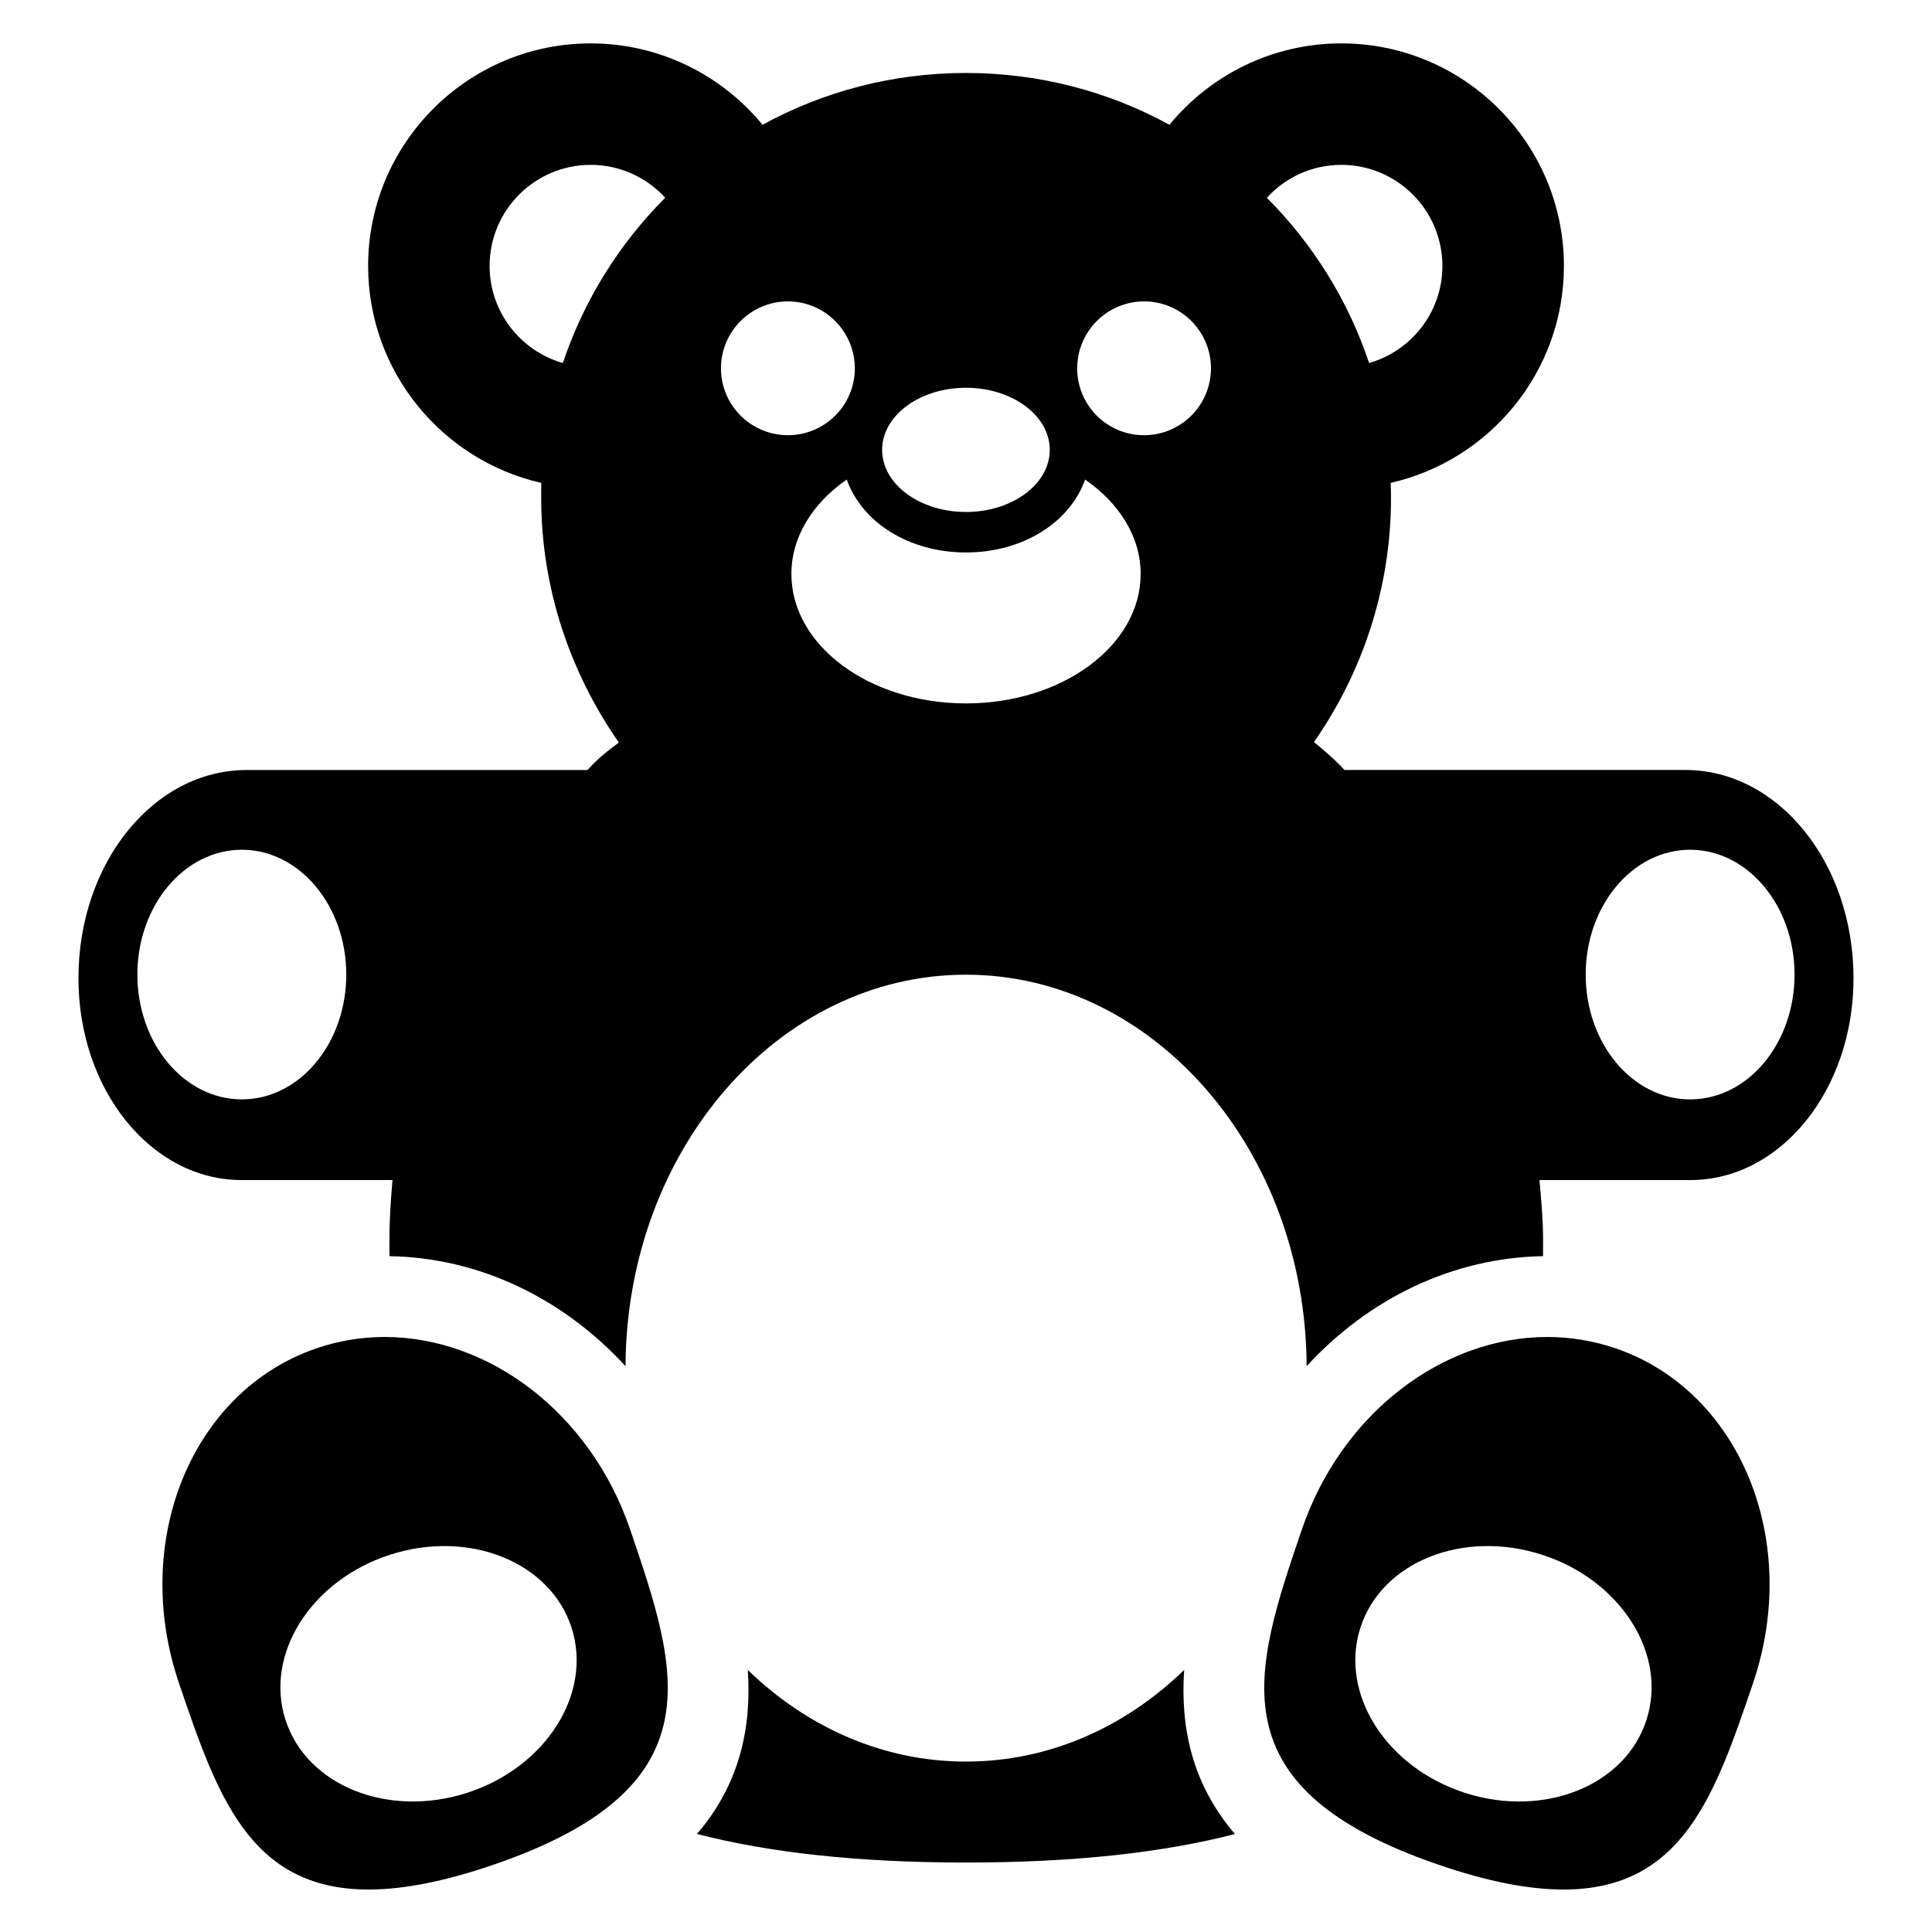 <?xml version="1.0" encoding="utf-8"?>
<!-- Generator: Adobe Illustrator 16.0.0, SVG Export Plug-In . SVG Version: 6.00 Build 0)  -->
<!DOCTYPE svg PUBLIC "-//W3C//DTD SVG 1.1//EN" "http://www.w3.org/Graphics/SVG/1.1/DTD/svg11.dtd">
<svg version="1.1" id="Layer_1" xmlns="http://www.w3.org/2000/svg" xmlns:xlink="http://www.w3.org/1999/xlink" x="0px" y="0px"
	 width="48px" height="48px" viewBox="0 0 48 48" enable-background="new 0 0 48 48" xml:space="preserve">
<g>
	<path d="M29.42,41.49c-1.466,1.421-3.356,2.276-5.42,2.276c-2.064,0-3.955-0.855-5.421-2.276c0.095,1.407-0.186,2.818-1.262,4.074
		c1.779,0.461,3.976,0.71,6.685,0.71c2.706,0,4.9-0.249,6.68-0.708C29.605,44.309,29.325,42.899,29.42,41.49z"/>
	<path d="M9.559,33.217c-0.566,0-1.135,0.091-1.69,0.28c-3.098,1.054-4.629,4.782-3.42,8.328c0.94,2.764,1.743,5.12,4.707,5.12
		c0.837,0,1.85-0.188,3.082-0.609c5.605-1.91,4.628-4.782,3.42-8.33C14.668,35.1,12.143,33.217,9.559,33.217z M11.597,44.545
		c-1.964,0.63-3.982-0.185-4.505-1.818c-0.526-1.633,0.642-3.472,2.605-4.102c1.964-0.631,3.979,0.184,4.504,1.817
		C14.727,42.077,13.561,43.914,11.597,44.545z"/>
	<path d="M40.133,33.497c-0.558-0.189-1.126-0.28-1.692-0.28c-2.584,0-5.108,1.883-6.099,4.789c-1.207,3.548-2.186,6.42,3.421,8.33
		c1.233,0.422,2.244,0.609,3.082,0.609c2.963,0,3.767-2.356,4.706-5.12C44.76,38.279,43.229,34.551,40.133,33.497z M40.907,42.727
		c-0.522,1.634-2.54,2.448-4.505,1.818c-1.964-0.631-3.129-2.468-2.604-4.103c0.524-1.634,2.54-2.448,4.506-1.817
		C40.266,39.255,41.435,41.094,40.907,42.727z"/>
	<path d="M41.872,19.13h-8.469c-0.245-0.28-0.757-0.694-0.757-0.694c1.195-1.717,1.913-3.808,1.913-6.063
		c0-0.125-0.004-0.25-0.008-0.376c2.46-0.558,4.304-2.762,4.304-5.39c0-3.05-2.48-5.529-5.53-5.529
		c-1.718,0-3.255,0.788-4.271,2.022C27.553,2.278,25.832,1.813,24,1.813S20.447,2.278,18.945,3.1
		c-1.015-1.234-2.554-2.022-4.271-2.022c-3.048,0-5.528,2.479-5.528,5.529c0,2.627,1.842,4.832,4.302,5.39
		c-0.003,0.126-0.002,0.251-0.002,0.376c0,2.256,0.728,4.347,1.921,6.063v0.018c-0.28,0.212-0.524,0.396-0.77,0.677h-8.47
		c-2.308,0-4.178,2.306-4.178,5.174c0,2.776,1.813,5.013,4.05,5.013h3.752c-0.042,0.492-0.075,0.975-0.075,1.465
		c0,0.143,0,0.285,0,0.426c2.248,0.038,4.322,1.054,5.865,2.733c0.023-5.376,3.803-9.726,8.457-9.726
		c4.652,0,8.441,4.35,8.465,9.726c1.544-1.68,3.627-2.695,5.874-2.733c0-0.141,0-0.283,0-0.426c0-0.49-0.047-0.973-0.089-1.465H42
		c2.238,0,4.05-2.236,4.05-5.013C46.05,21.436,44.18,19.13,41.872,19.13z M6.009,27.314c-1.433,0-2.596-1.387-2.596-3.102
		c0-1.71,1.163-3.1,2.596-3.1c1.431,0,2.594,1.39,2.594,3.1C8.603,25.928,7.439,27.314,6.009,27.314z M33.325,4.096
		c1.385,0,2.511,1.126,2.511,2.511c0,1.146-0.771,2.112-1.821,2.412c-0.522-1.563-1.401-2.964-2.541-4.105
		C31.934,4.41,32.594,4.096,33.325,4.096z M27.885,7.578c0.169-0.059,0.351-0.09,0.54-0.09c0.917,0,1.661,0.745,1.661,1.662
		c0,0.554-0.271,1.043-0.687,1.346c-0.272,0.199-0.61,0.317-0.975,0.317c-0.919,0-1.662-0.745-1.662-1.663
		C26.763,8.423,27.23,7.803,27.885,7.578z M24,9.634c1.149,0,2.081,0.691,2.081,1.542c0,0.852-0.932,1.544-2.081,1.544
		c-1.15,0-2.084-0.692-2.084-1.544C21.916,10.325,22.85,9.634,24,9.634z M24,13.726c1.418,0,2.586-0.753,2.959-1.812
		c0.849,0.588,1.38,1.421,1.38,2.348c0,1.774-1.943,3.214-4.339,3.214c-2.398,0-4.338-1.439-4.338-3.214
		c0-0.927,0.529-1.76,1.375-2.348C21.413,12.974,22.579,13.726,24,13.726z M19.575,7.488c0.189,0,0.371,0.031,0.541,0.09
		c0.652,0.225,1.122,0.845,1.122,1.572c0,0.918-0.744,1.663-1.663,1.663c-0.365,0-0.701-0.118-0.976-0.317
		c-0.416-0.303-0.687-0.792-0.687-1.346C17.913,8.233,18.658,7.488,19.575,7.488z M13.984,9.019c-1.05-0.3-1.82-1.268-1.82-2.412
		c0-1.385,1.125-2.511,2.51-2.511c0.733,0,1.394,0.314,1.853,0.817C15.386,6.055,14.508,7.456,13.984,9.019z M41.99,27.314
		c-1.431,0-2.594-1.387-2.594-3.102c0-1.71,1.163-3.1,2.594-3.1c1.433,0,2.595,1.39,2.595,3.1
		C44.585,25.928,43.423,27.314,41.99,27.314z"/>
</g>
</svg>
